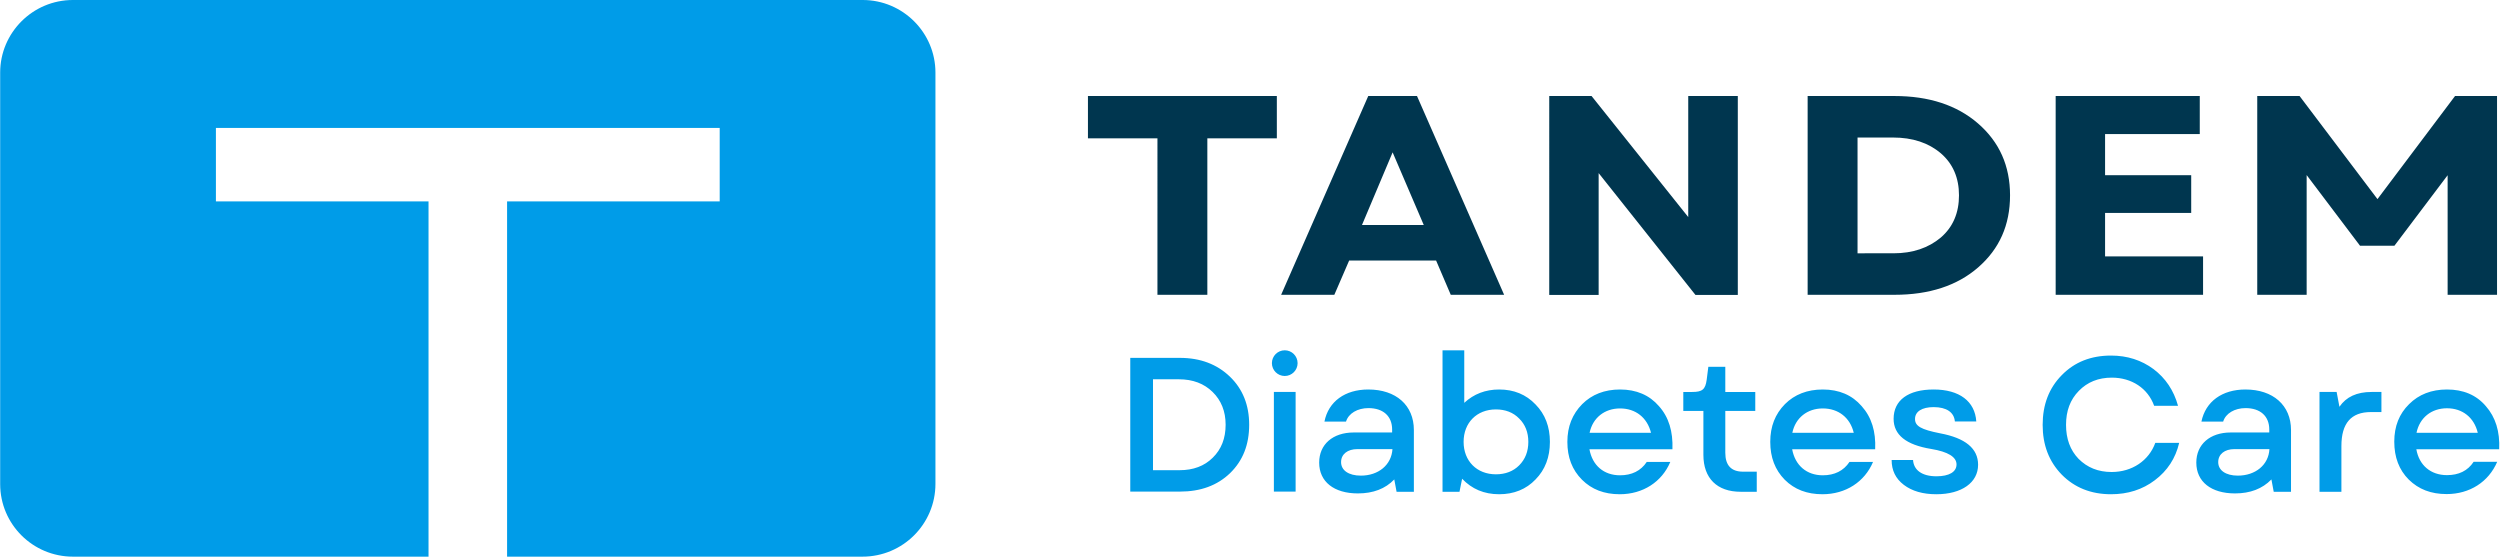<svg version="1.2" xmlns="http://www.w3.org/2000/svg" viewBox="0 0 1518 338" width="1518" height="338">
	<title>tandem-logo-horizontal-rgb-2x-svg</title>
	<style>
		.s0 { fill: #00364f } 
		.s1 { fill: #009ce8 } 
	</style>
	<g id="Logo-/-Color">
		<g id="Tandem">
			<path id="Fill-1" fill-rule="evenodd" class="s0" d="m1248.2 58.3h87.5v23.1h-57.5v25h52.3v22.9h-52.3v26.4h59.5v23.3h-89.5zm268 0v120.7h-30v-72.6l-32.3 42.8h-20.9l-32.4-42.9v72.7h-30v-120.7h25.7l47.3 62.6 47.1-62.6zm-813.4 25.7h-42.2v-25.7h114.7v25.7h-42.2v95h-30.3zm128-25.7h29.6l52.9 120.7h-32.4l-8.9-20.8h-52.8l-9 20.8h-32.3zm33.7 78.3l-18.9-44.1-18.6 44.1zm76.2-78.3h25.7l58.7 73.5v-73.5h30.1v120.8h-25.7l-58.8-74v74h-30zm156.9 0h52.7c20.9 0 37.9 5.5 50.8 16.7 12.9 11.2 19.4 25.7 19.4 43.6 0 18.1-6.5 32.6-19.4 43.8q-19.1 16.6-50.8 16.6h-52.7zm52.1 95.5c11.8 0 21.3-3.3 28.8-9.6 7.4-6.4 11-15 11-25.6 0-10.5-3.6-19.1-11-25.5-7.5-6.4-17.2-9.6-29.1-9.6h-21.5v70.3z"/>
		</g>
		<path id="Fill-11" fill-rule="evenodd" class="s1" d="m686.3 217.3h30.1c12.5 0 22.6 3.9 30.4 11.4 7.8 7.5 11.7 17.3 11.7 29.2 0 12.1-3.8 21.8-11.6 29.4-7.8 7.5-17.9 11.2-30.5 11.2h-30.1zm30 68.2c8.2 0 15-2.5 20.1-7.6 5.2-5.1 7.8-11.7 7.8-20 0-8.2-2.7-14.8-7.9-19.9-5.2-5.1-12-7.7-20.5-7.7h-15.7v55.2zm57.2-47.5h13.2v60.5h-13.2zm6.6-9.7c-4.3 0-7.8-3.5-7.8-7.8 0-4.3 3.5-7.8 7.8-7.8 4.3 0 7.8 3.5 7.8 7.8 0 4.3-3.5 7.8-7.8 7.8zm20.9 52.6c0-11.1 8.3-18.3 21-18.3h23.3v-1.8c0-8.1-5.4-13-14.4-13-6.6 0-12.1 3.2-13.6 8.2h-13.1c2.4-12.2 12.5-19.5 26.6-19.5 16.9 0 27.7 9.6 27.7 24.6v37.5h-10.5l-1.4-7.5c-5.4 5.7-12.9 8.5-22.1 8.5-14.5 0-23.5-7.1-23.5-18.7zm25.3 7.9c10.7 0 18.6-6.5 19.2-16.1h-21.3c-6 0-9.9 3.1-9.9 7.9 0 5 4.6 8.2 12 8.2zm61.5 1.9l-1.6 7.9h-10.3v-85.9h13.2v31.9c5.8-5.4 12.9-8.1 21.2-8.1 8.9 0 16.3 3 22.1 9.1 5.8 5.9 8.7 13.5 8.7 22.7 0 9.3-2.9 16.9-8.7 22.8-5.7 6-13.2 9-22.1 9-9.2 0-16.6-3.2-22.5-9.4zm34.6-8.1q5.6-5.6 5.6-14.3c0-5.8-1.9-10.6-5.6-14.2-3.6-3.7-8.4-5.5-14.1-5.5-11.6 0-19.6 8.1-19.6 19.7 0 11.6 8 19.7 19.6 19.7 5.7 0 10.5-1.8 14.1-5.4zm38.2 8.7c-6-6-8.9-13.6-8.9-23 0-9.4 3.1-16.9 9-22.9 5.9-5.9 13.6-8.9 23-8.9 9.9 0 17.8 3.4 23.6 10.1 6 6.7 8.6 15.4 8.2 26.2h-50.4c1.8 9.8 8.7 15.8 18.6 15.8 7.1 0 12.6-2.7 16.2-8.1h14.3c-5.1 12.1-16.6 19.6-30.7 19.6-9.4 0-17-2.9-22.9-8.8zm41.9-28.5c-2.3-9.2-9.3-14.8-18.8-14.8-9.4 0-16.6 5.7-18.5 14.8zm31.8 13.4v-26.7h-12.2v-11.5h5.4c6.1 0 8-1.5 8.8-7.4l1-7.9h10.3v15.3h18.2v11.5h-18.2v25.4q0 11.5 10.8 11.5h8.3v12.2h-9.8c-14.3 0-22.6-8.2-22.6-22.4zm49.4 15.1c-5.9-6-8.8-13.6-8.8-23 0-9.4 3-16.9 8.9-22.9 5.9-5.9 13.6-8.9 23-8.9 9.9 0 17.8 3.4 23.6 10.1 6 6.7 8.7 15.4 8.2 26.2h-50.4c1.8 9.8 8.8 15.8 18.6 15.8 7.1 0 12.6-2.7 16.2-8.1h14.3c-5.1 12.1-16.6 19.6-30.7 19.6-9.4 0-17-2.9-22.9-8.8zm41.9-28.5c-2.2-9.2-9.3-14.8-18.8-14.8-9.4 0-16.6 5.7-18.5 14.8zm30.4 31.6c-5-3.8-7.4-8.8-7.4-15.1h13c0.4 6.2 5.5 9.9 14.2 9.9 7.8 0 12.2-2.7 12.2-7.2 0-4.5-5.1-7.7-15.4-9.4-15.3-2.5-22.8-8.6-22.8-18.3 0-11.3 8.9-17.8 24.3-17.8 15.7 0 25.1 7.2 25.9 19.4h-13c-0.5-5.6-5.1-8.7-12.9-8.7-7.1 0-11.3 2.7-11.3 7.2 0 4.3 3.6 6.4 15.2 8.7q23.1 4.3 23.1 19.1c0 10.8-9.9 17.9-25.4 17.9-8.1 0-14.7-1.9-19.7-5.7zm95.9-6.2c-7.8-8-11.6-18.1-11.6-30.2 0-12.2 3.8-22.3 11.6-30.2 7.8-8 17.8-11.9 29.9-11.9 9.9 0 18.5 2.8 25.8 8.2 7.3 5.5 12.3 12.9 14.9 22.3h-14.5c-3.8-10.6-13.6-17.1-25.7-17.1-8.2 0-14.8 2.7-20 8-5.3 5.4-7.8 12.2-7.8 20.7 0 8.4 2.5 15.3 7.6 20.6 5.3 5.3 11.9 8 20.1 8 12.4 0 22.6-6.9 26.5-17.7h14.5c-2.2 9.4-7.2 17-14.8 22.7-7.5 5.7-16.4 8.5-26.6 8.5-12.1 0-22.1-4-29.9-11.9zm81.7-7.3c0-11.1 8.3-18.3 20.9-18.3h23.4v-1.8c0-8.1-5.4-13-14.4-13-6.6 0-12.1 3.2-13.6 8.2h-13.2c2.5-12.2 12.6-19.5 26.7-19.5 16.8 0 27.7 9.6 27.7 24.6v37.5h-10.5l-1.4-7.5c-5.5 5.7-12.9 8.5-22.1 8.5-14.5 0-23.5-7.1-23.5-18.7zm25.2 7.9c10.7 0 18.7-6.5 19.2-16.1h-21.3c-5.9 0-9.8 3.1-9.8 7.9 0 5 4.6 8.2 11.9 8.2zm49.6-50.8h10.4l1.7 9c4.1-6 10.5-9 19.5-9h6v12.2h-6.4c-12 0-17.9 6.8-17.9 20.6v27.8h-13.3zm54.2 53.2c-5.9-5.9-8.8-13.6-8.8-23 0-9.4 3-16.9 9-22.8 5.9-5.9 13.6-8.9 23-8.9 9.9 0 17.8 3.3 23.6 10.1 5.9 6.7 8.6 15.4 8.1 26.2h-50.3c1.7 9.7 8.7 15.7 18.6 15.7 7.1 0 12.6-2.6 16.2-8.1h14.3c-5.2 12.2-16.7 19.6-30.7 19.6-9.5 0-17-2.9-23-8.8zm41.9-28.4c-2.2-9.3-9.3-14.9-18.7-14.9-9.4 0-16.6 5.7-18.5 14.9z"/>
		<path id="Logo-Mark" fill-rule="evenodd" class="s1" d="m568 44.1v249.7c0 24.4-19.8 44.2-44.3 44.2h-215.8v-17.3-184.5-13.9h129.1v-14.1-16.5-14h-305.9v14 16.5 14.1h129.1v13.9 184.5 17.3h-215.9c-24.4 0-44.2-19.7-44.2-44.1v-249.8c0-24.3 19.8-44.1 44.2-44.1h479.5c24.4 0 44.2 19.8 44.2 44.1z"/>
	</g>
</svg>